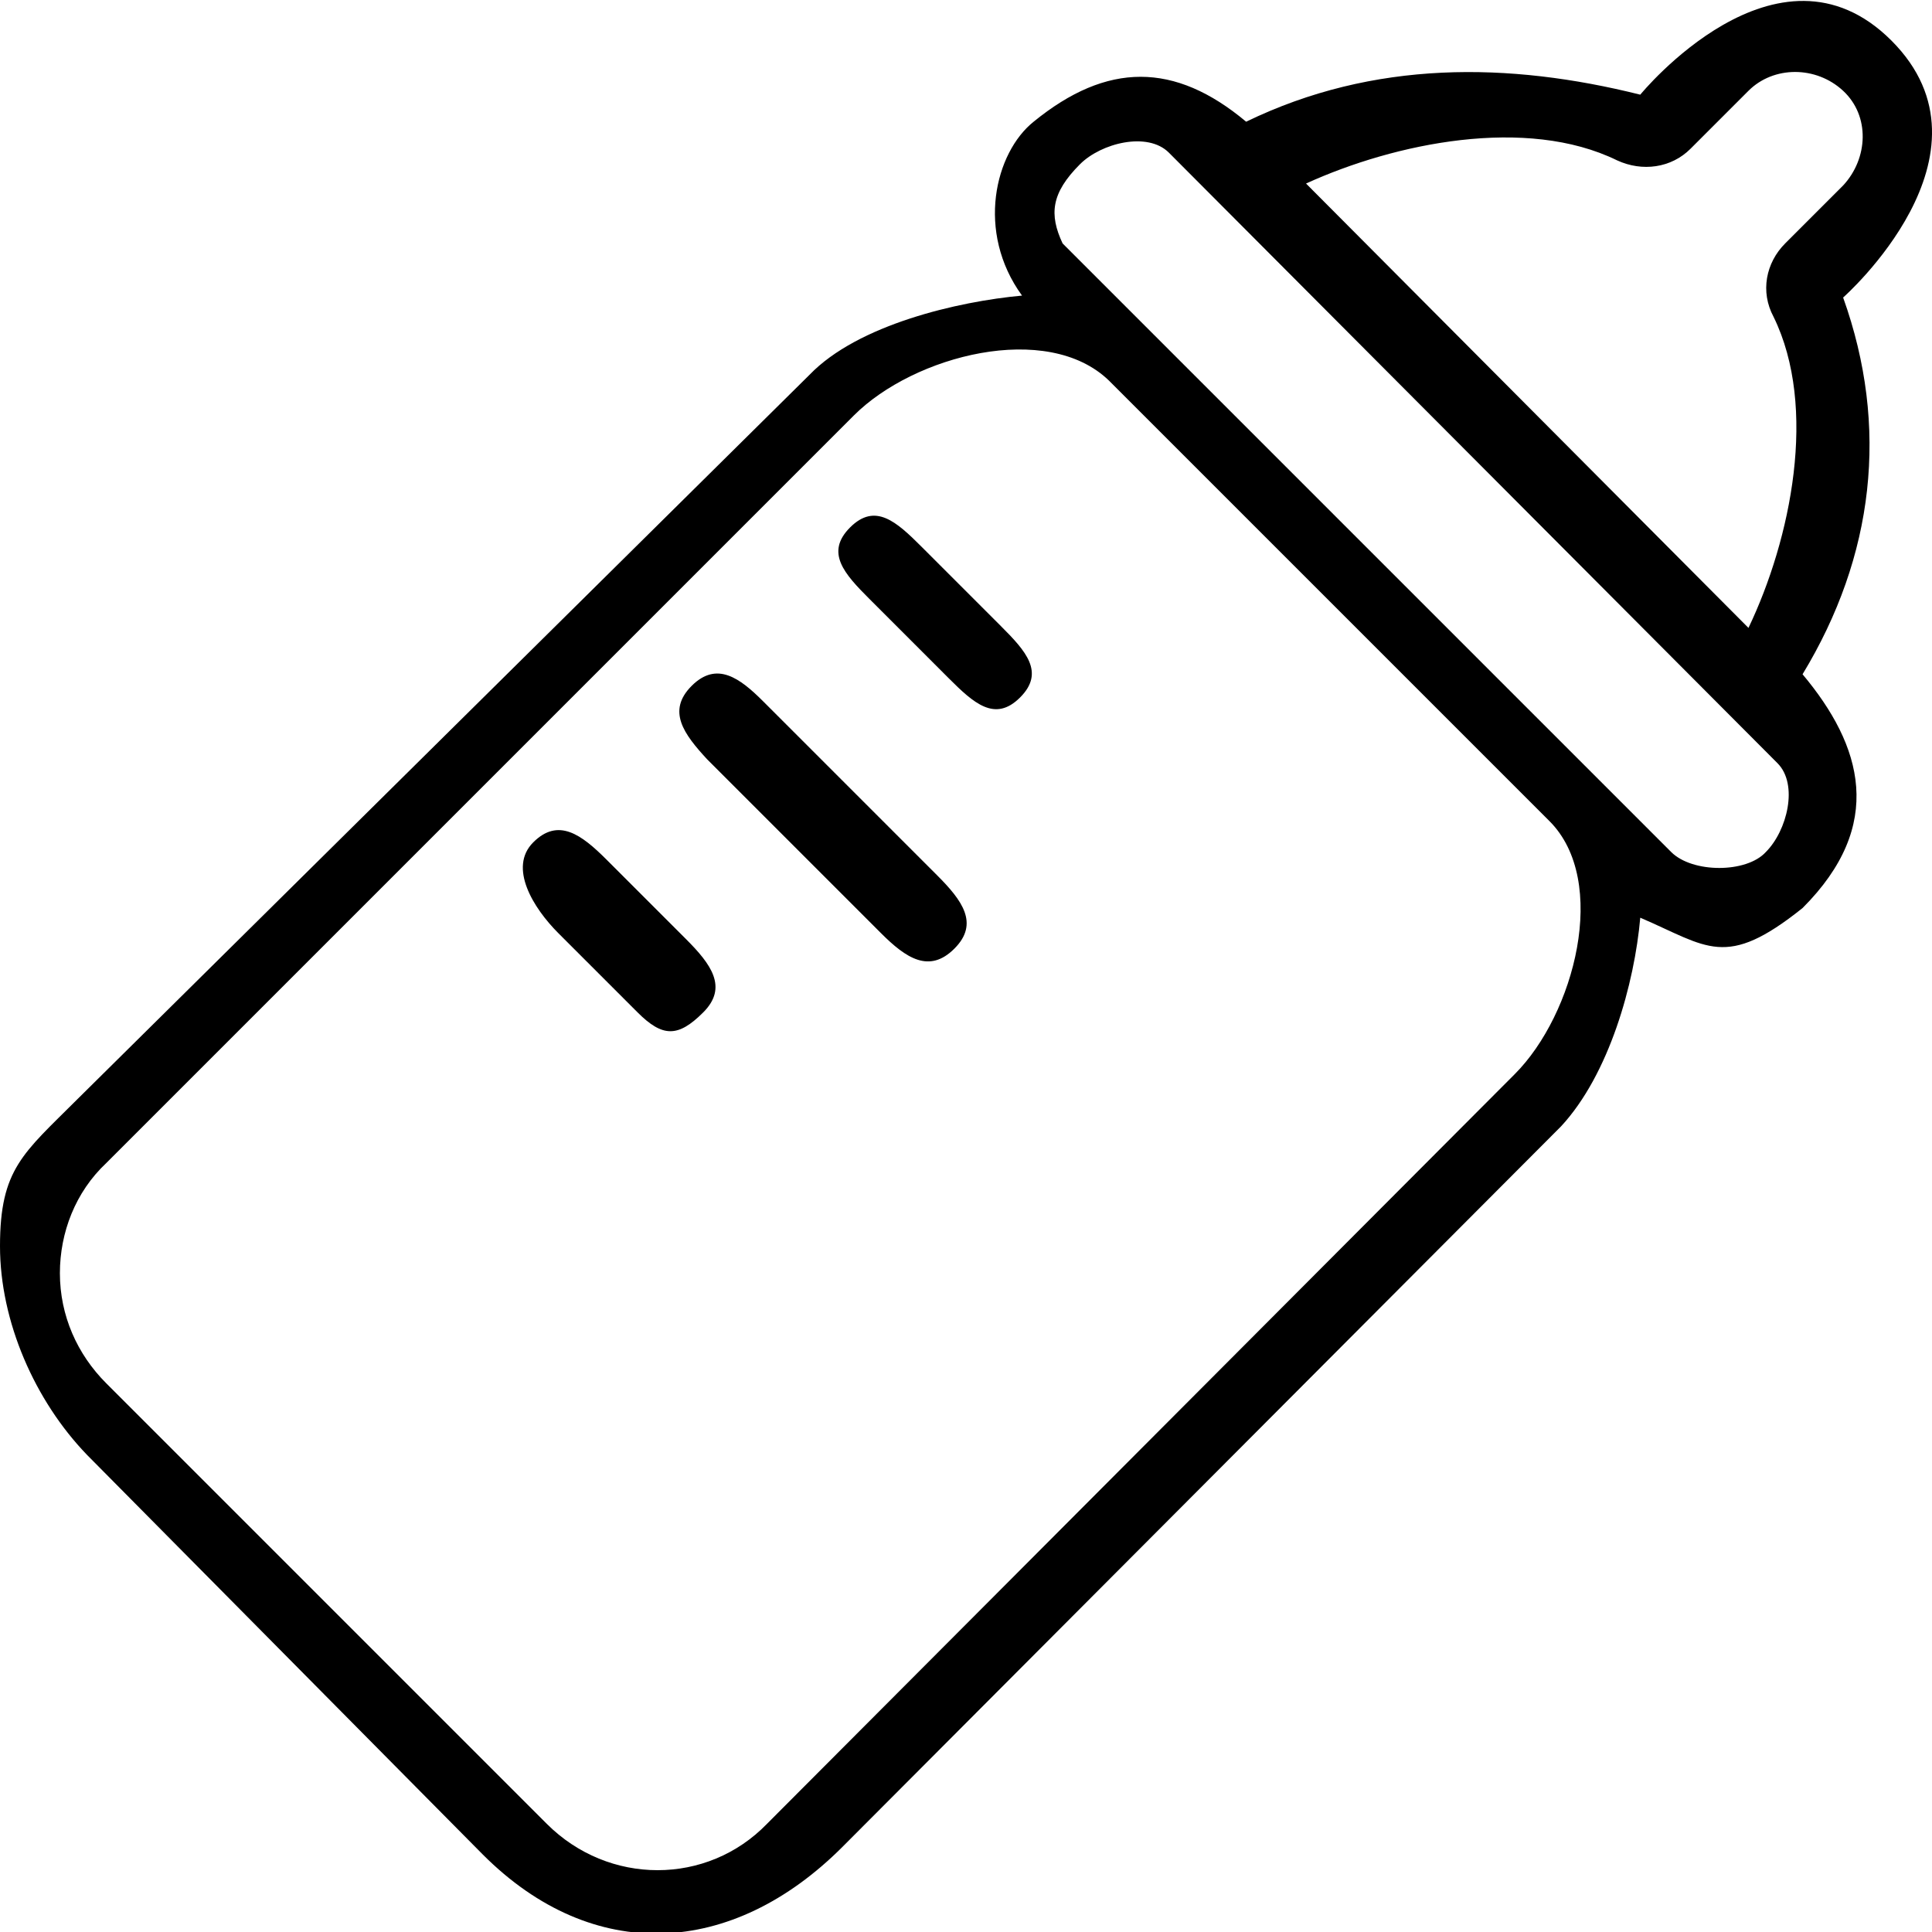 <svg xmlns="http://www.w3.org/2000/svg" class="dibsvg-svg dibsvg-baby-bottle" viewBox="0 0 100 100">
    <path d="M84.9,47.5c3.5,1.5,4.4,2.7,8.4-0.5c4.3-4.3,3.1-8.4,0-12.1c3.7-6.1,4.5-12.8,2.1-19.5c0,0,8.4-7.4,2.5-13.3c-5.9-5.9-13,2.8-13,2.8c-6.8-1.7-13.8-1.8-20.4,1.4c-3.7-3.1-7.2-3.1-11,0c-2,1.6-3,5.7-0.6,9c-3.3,0.3-8.5,1.5-11,4.1L4,56.9c-2.8,2.8-4,3.6-4,7.6c0,3.9,1.8,8,4.5,10.8l20.5,20.7c5.7,5.7,12.9,5.3,18.6-0.4l37.2-37.3C83.3,55.6,84.6,50.9,84.9,47.5zM83.7,8.3c1.3,0.6,2.8,0.4,3.8-0.6l3-3c1.3-1.3,3.5-1.3,4.9,0s1.3,3.5,0,4.9l-3,3c-1,1-1.3,2.5-0.6,3.8c2.3,4.7,0.9,11.5-1.3,16.1L67.6,9.5C72.2,7.4,79,6,83.7,8.3z M28.3,94.4L5.5,71.6c-1.5-1.5-2.4-3.5-2.4-5.7c0-2.1,0.8-4.2,2.4-5.7l38.7-38.7c3.1-3.1,10-4.9,13.2-1.8l22.8,22.8c3.1,3.1,1.3,10-1.8,13.1L39.7,94.4C36.6,97.6,31.5,97.6,28.3,94.4z M86.5,44.1L55,12.6c-0.7-1.5-0.6-2.6,0.9-4.1c1.1-1.1,3.5-1.7,4.6-0.6L92,39.5c1.1,1.1,0.5,3.5-0.6,4.6C90.4,45.2,87.6,45.2,86.5,44.1z M45,31l4.1,4.1c1.3,1.3,2.4,2.3,3.7,1c1.3-1.3,0.3-2.4-1-3.7l-4.1-4.1c-1.3-1.3-2.4-2.3-3.7-1C42.7,28.6,43.7,29.7,45,31z M35.8,35.5c-1.3,1.3-0.4,2.5,0.8,3.8l9,9c1.3,1.3,2.5,2.1,3.8,0.8c1.3-1.3,0.4-2.5-0.9-3.8l-9-9C38.3,35.1,37.1,34.2,35.8,35.5z M31.4,44.5c-1.3-1.3-2.5-2.2-3.8-0.9c-1.3,1.3,0,3.4,1.3,4.7l4.1,4.1c1.3,1.3,2.1,1.3,3.4,0c1.3-1.3,0.4-2.5-0.9-3.8L31.4,44.5z"/>
</svg>
